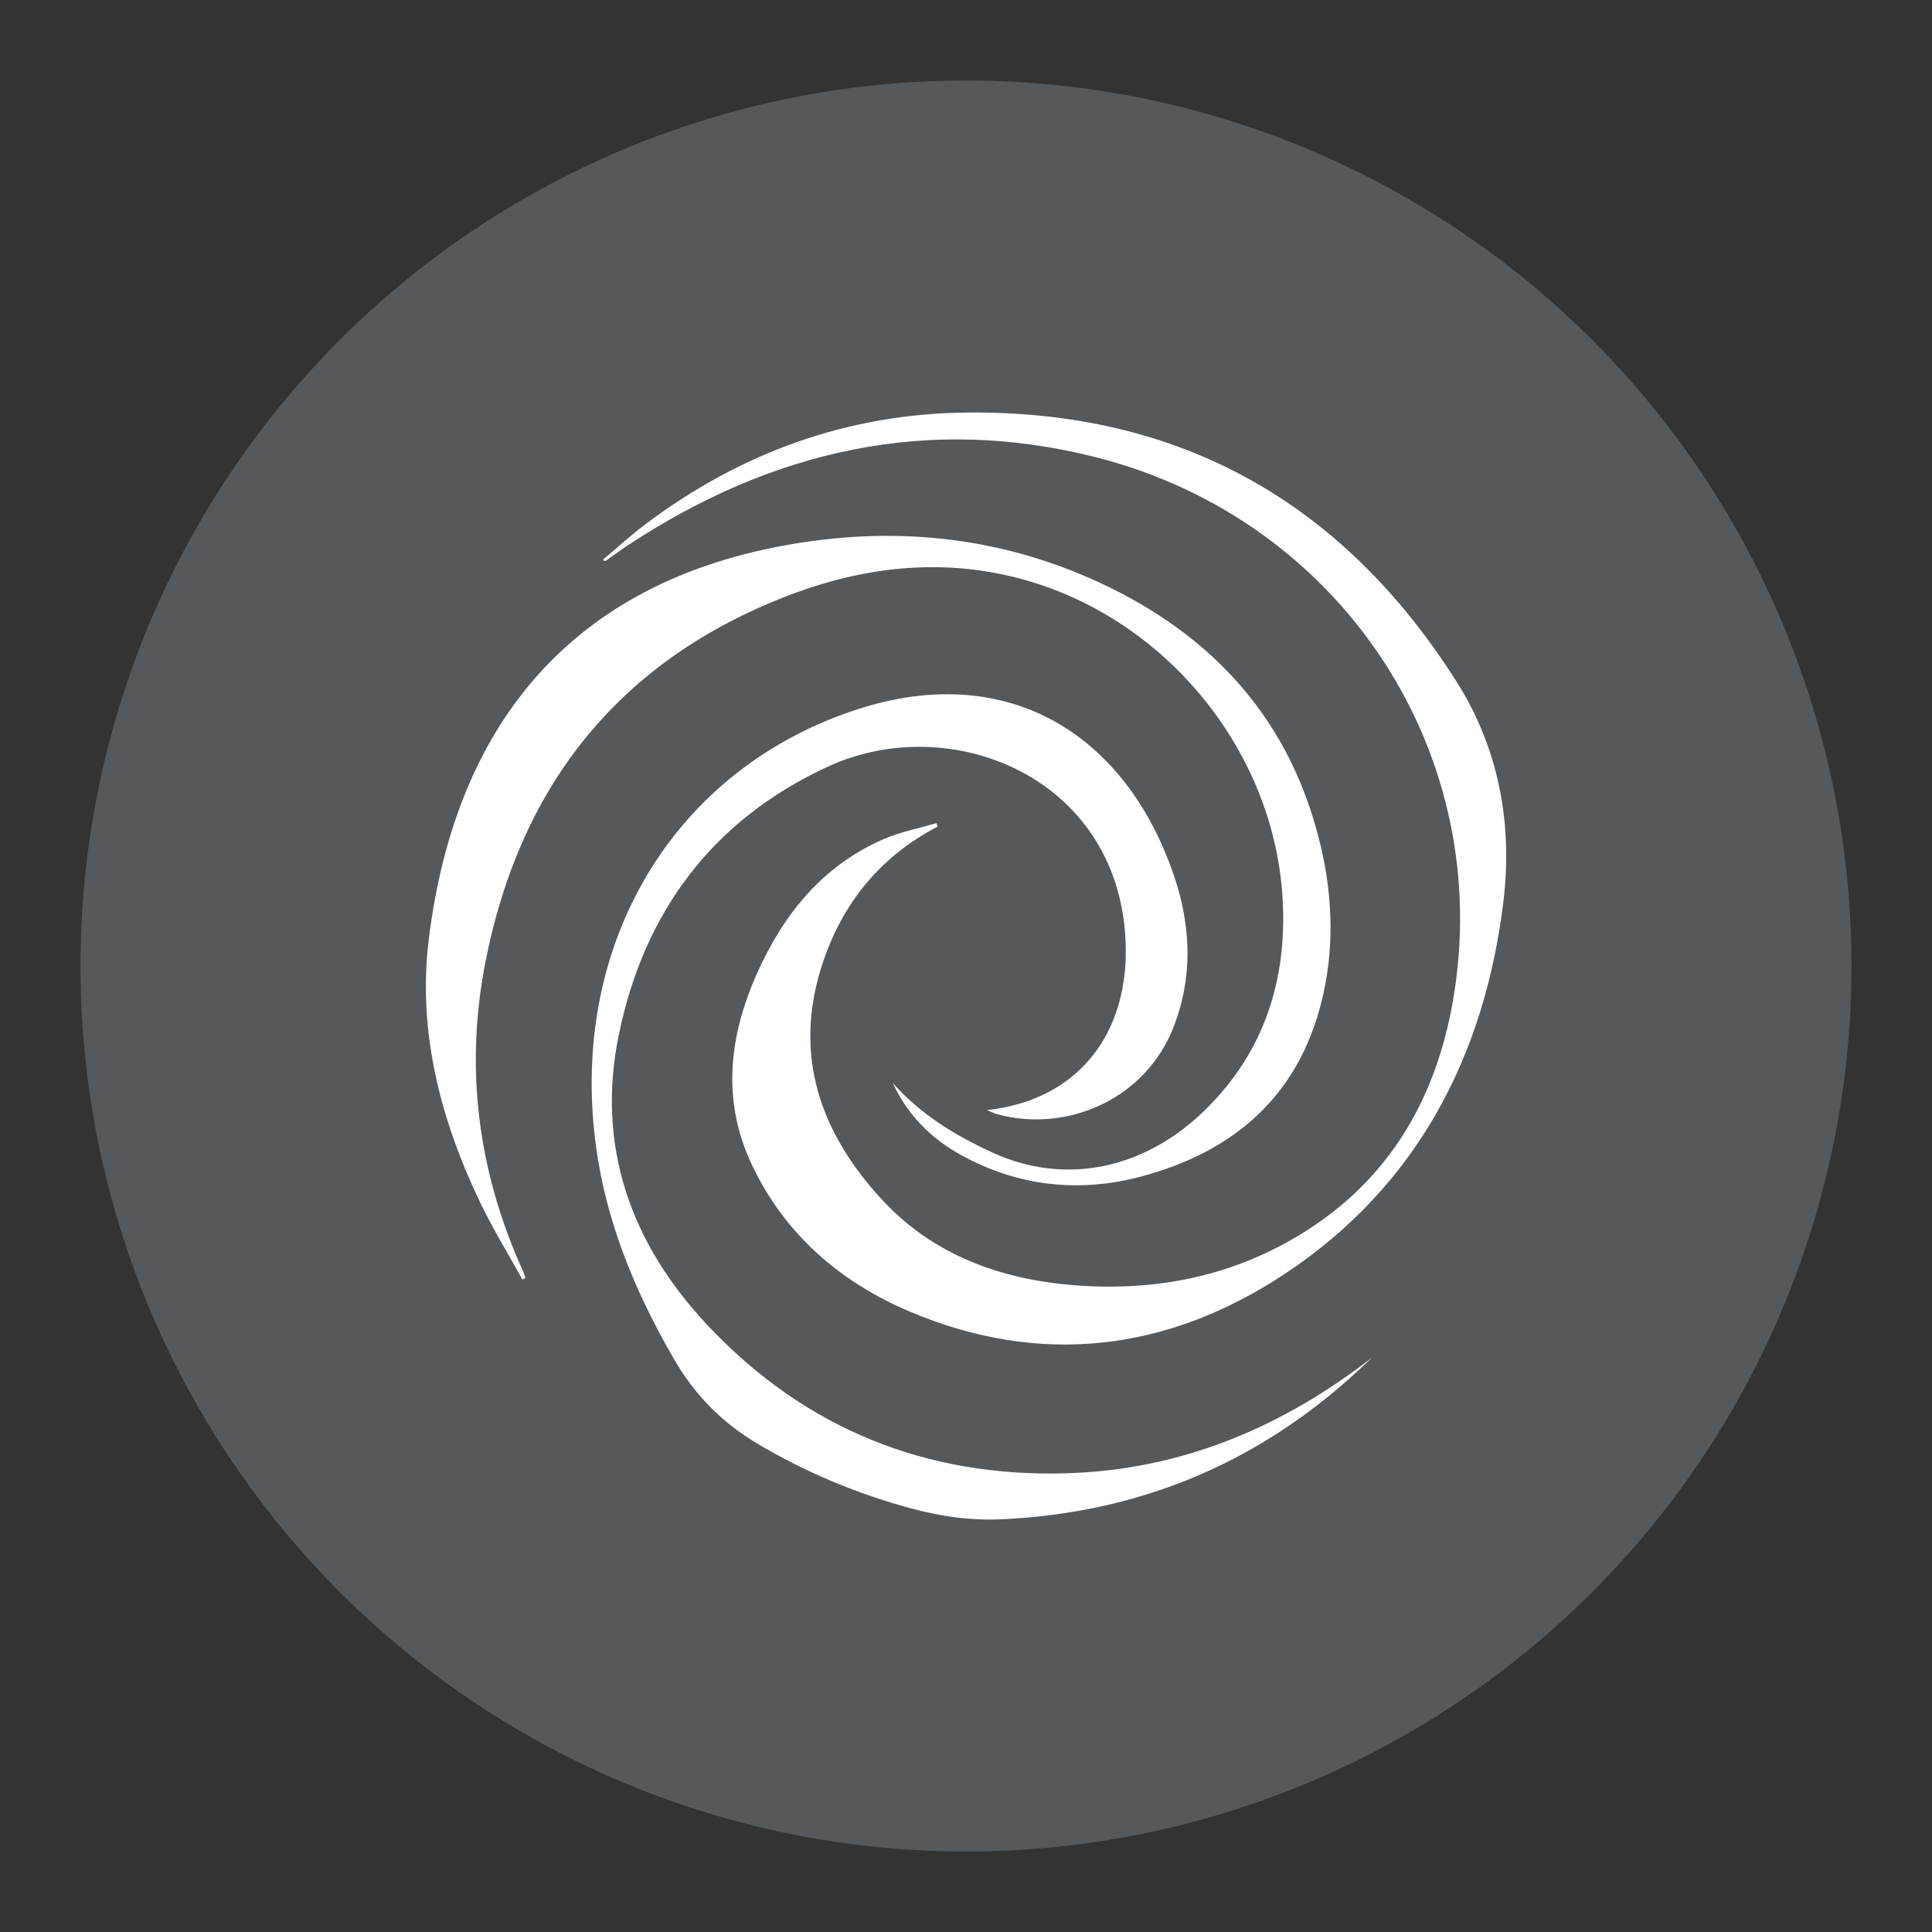 <?xml version="1.0" encoding="UTF-8"?><svg id="a" xmlns="http://www.w3.org/2000/svg" width="192" height="192" viewBox="0 0 192 192"><rect x="0" y="0" width="192" height="192" fill="#333333" stroke="none"/><g id="b"><g id="c"><circle cx="96" cy="96" r="88" style="fill:#56595b;"/><path d="m93.18,82.15c-5.74,2.98-9.52,7.69-11.48,13.73-2.91,8.95-.2,16.69,5.95,23.34,5.12,5.54,11.84,7.94,19.19,8.51,8.5.66,16.51-1.08,23.67-5.87,7.93-5.31,12.21-13.03,13.85-22.22,4.37-24.52-10.92-47.98-35.45-54.2-16.76-4.25-32.22-.66-46.5,8.74-.76.5-1.48,1.04-2.22,1.56-.03.02-.08.03-.27-.12,1.39-1.16,2.72-2.39,4.17-3.48,9.45-7.13,20.12-11.02,31.95-11.14,21.22-.23,37.44,8.93,48.74,26.79,4.2,6.64,5.55,14.17,4.63,21.77-1.86,15.39-8.6,28.35-21.75,37.05-11.58,7.66-24.23,9.25-37.26,3.73-6.86-2.91-12.33-7.6-15.62-14.46-3.11-6.48-2.34-12.93.5-19.25,2.63-5.84,6.49-10.6,12.51-13.23,1.67-.73,3.52-1.08,5.28-1.6.04.12.07.24.11.36Z" style="fill:#fff;"/><path d="m88.69,107.59c2.73,3.12,6.19,5.22,9.89,6.93,7.2,3.32,15.1,1.74,21.18-4.21,5.91-5.79,8.19-13.01,7.7-21.08-.91-15.1-12.21-28.44-26.93-31.94-7.92-1.89-15.66-.76-23.08,2.24-16.36,6.59-25.84,18.93-29.2,36.03-2.09,10.63-.75,20.95,3.76,30.84.09.19.13.4.2.6-.1.05-.19.11-.29.16-1.42-2.56-2.96-5.07-4.22-7.7-3.96-8.25-6.2-17.01-5.09-26.1,2.7-21.96,14.7-35.3,35.11-39.11,10.85-2.03,21.45-1.02,31.51,3.63,11.47,5.3,19.18,13.88,22.07,26.4,1.17,5.07,1.29,10.21.03,15.27-2.36,9.45-8.75,14.91-17.88,17.36-6.2,1.66-12.26,1-17.93-2.12-3.01-1.65-5.35-4.01-6.81-7.19Z" style="fill:#fff;"/><path d="m98.08,110.32c9.14-.99,14.26-7.73,13.77-17-.85-16.17-17.43-22.72-29.54-17.15-11.48,5.28-18.32,14.46-20.82,26.69-2.27,11.11,1.23,20.78,8.87,28.89,9.65,10.24,21.72,15.11,35.75,14.66,11.33-.36,21.32-4.57,30.27-11.52-.64.59-1.26,1.2-1.91,1.78-9.89,8.93-21.5,13.67-34.82,14.31-3.11.15-6.1-.26-9.08-1.07-5.4-1.46-10.51-3.59-15.33-6.46-3.5-2.08-6.23-4.87-8.26-8.39-3.86-6.66-6.78-13.66-7.78-21.37-2.63-20.11,7.92-37.38,26.11-43.23,14.41-4.64,26.04,2.03,31.09,15.79,1.9,5.17,2.28,10.42.28,15.69-2.78,7.32-10.69,10.7-17.64,8.77-.24-.07-.46-.18-.97-.39Z" style="fill:#fff;"/></g></g></svg>